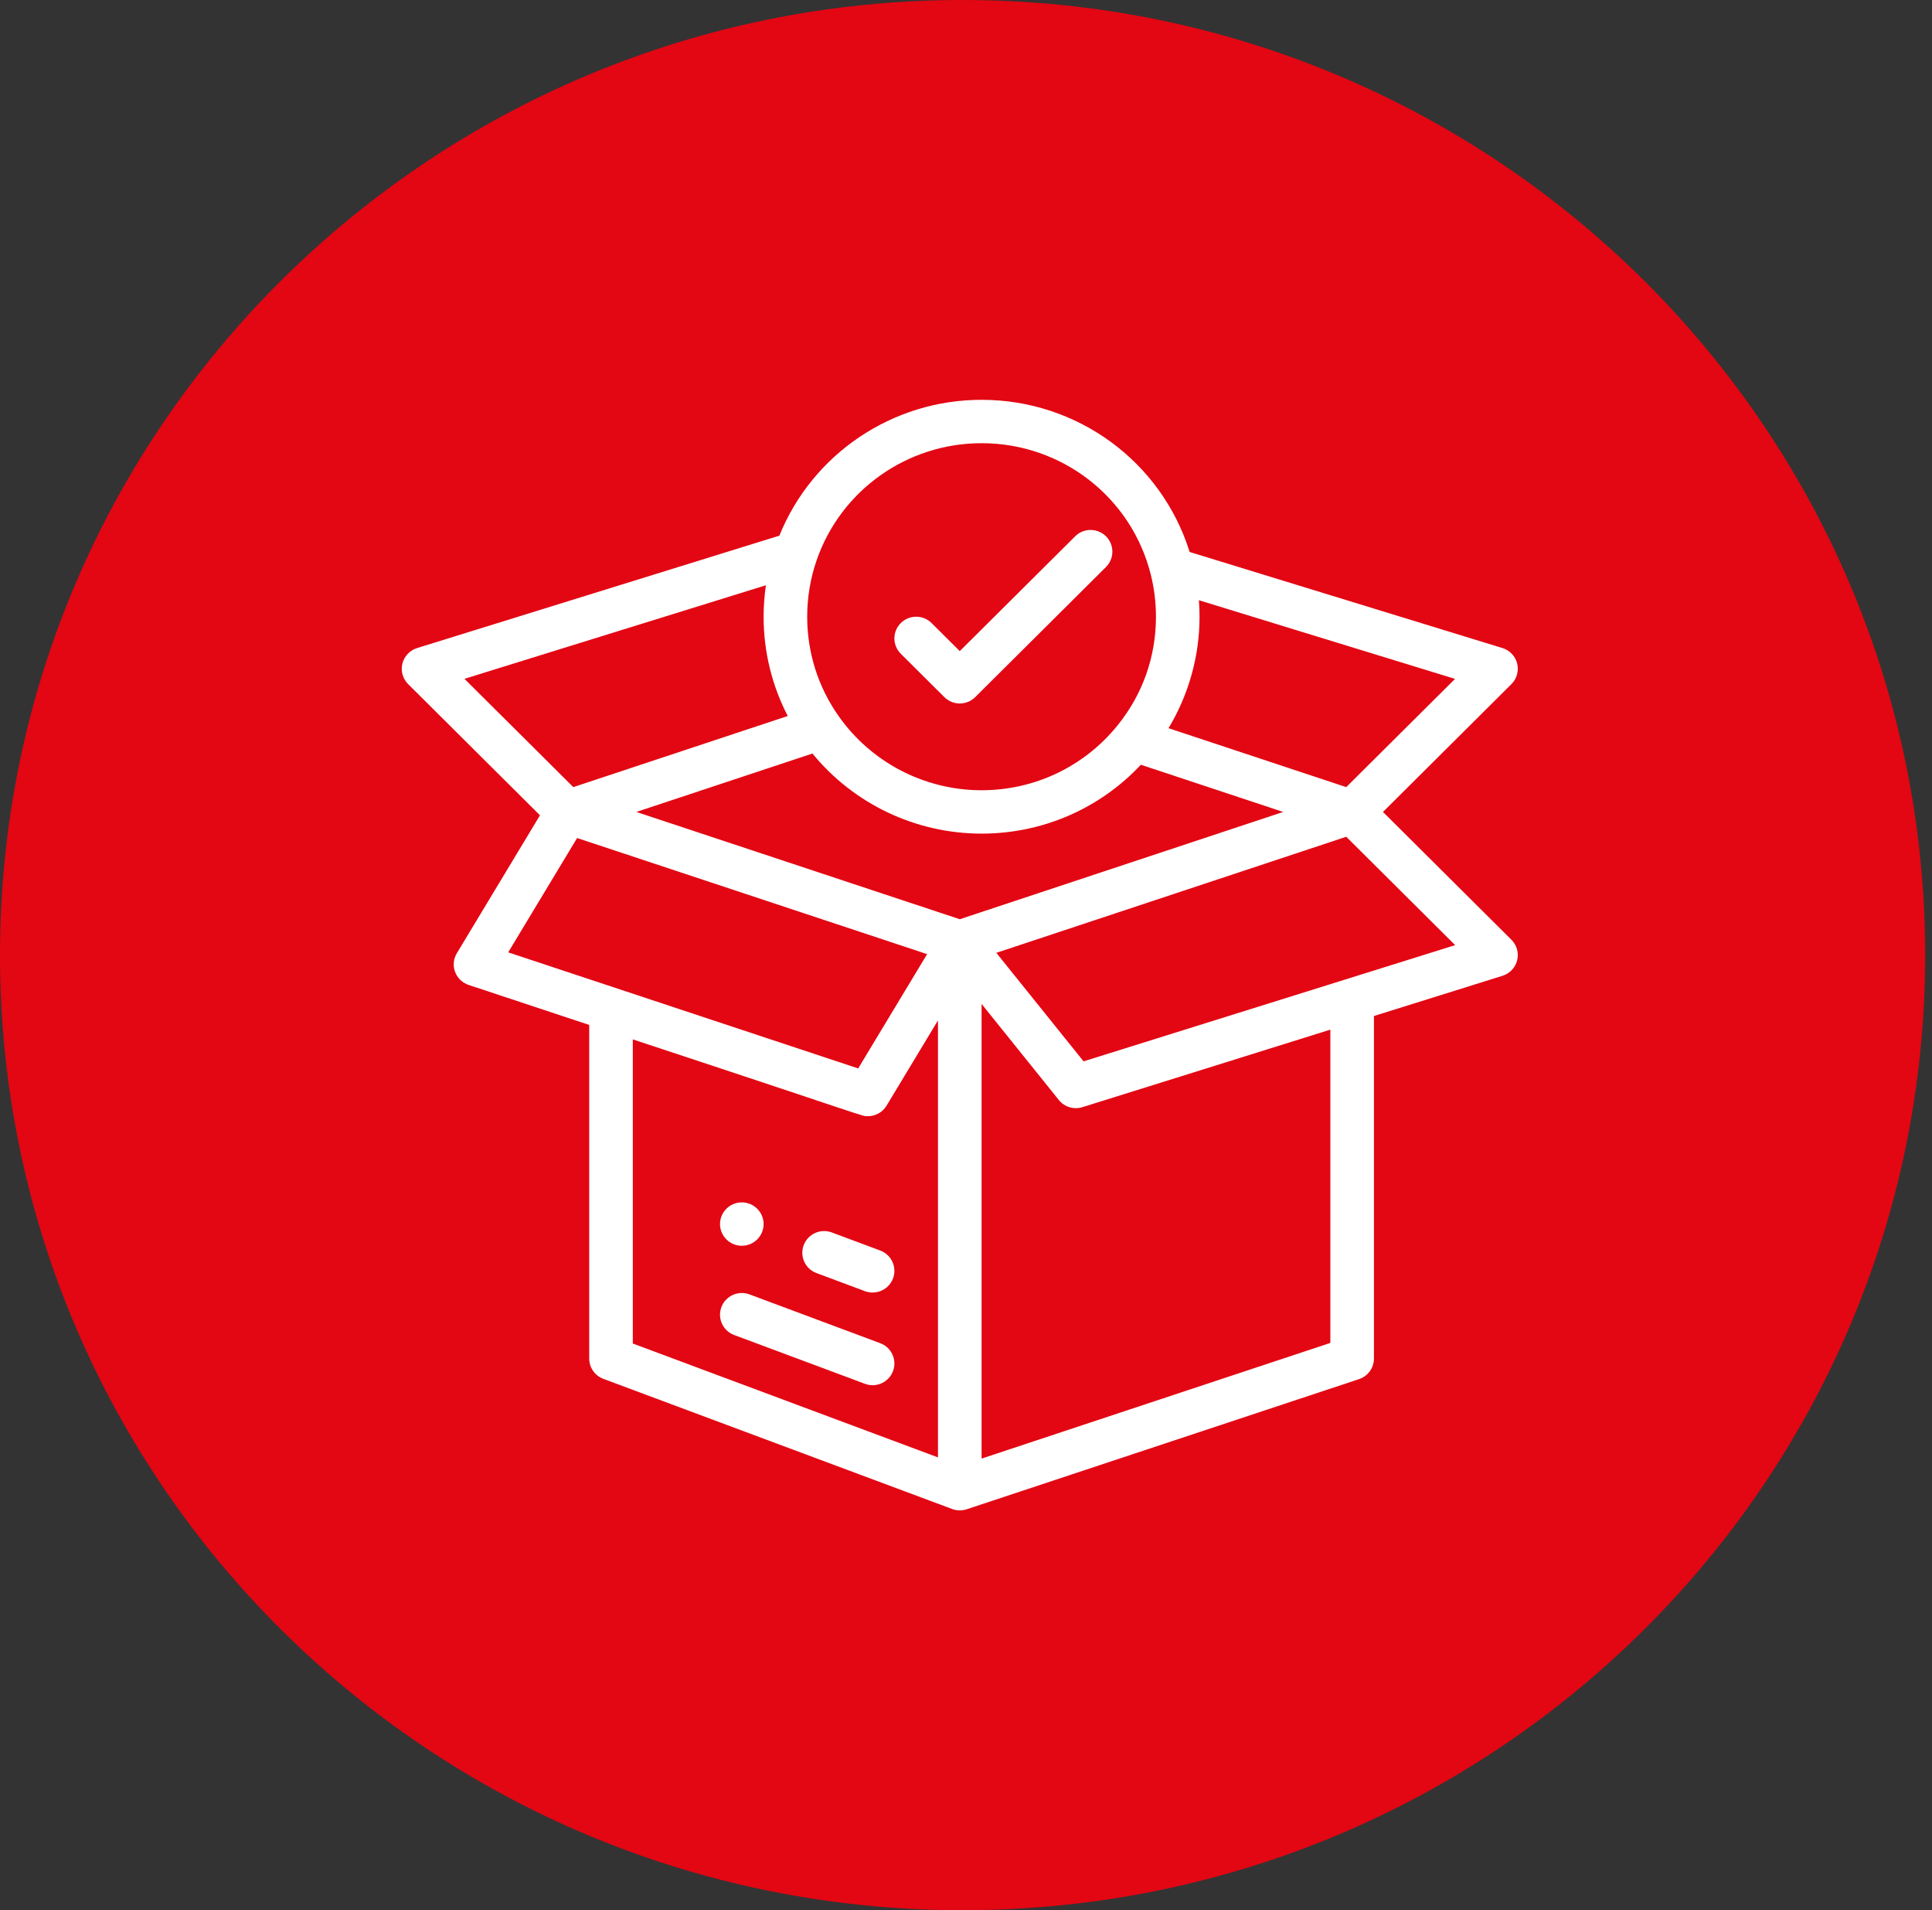 <svg width="87" height="86" viewBox="0 0 87 86" fill="none" xmlns="http://www.w3.org/2000/svg">
<rect x="0" y="0" width="87" height="86" fill="#333333" stroke="none"/>
<path d="M43.346 86C67.286 86 86.693 66.748 86.693 43C86.693 19.252 67.286 0 43.346 0C19.407 0 0 19.252 0 43C0 66.748 19.407 86 43.346 86Z" fill="#E30613"/>
<path d="M33.404 54.133C32.863 54.133 32.423 54.57 32.423 55.109C32.423 55.648 32.863 56.086 33.404 56.086C33.946 56.086 34.386 55.648 34.386 55.109C34.386 54.57 33.946 54.133 33.404 54.133Z" fill="white"/>
<path d="M62.277 36.555L68.061 30.8C68.304 30.558 68.402 30.206 68.32 29.874C68.237 29.542 67.985 29.277 67.656 29.176L53.571 24.851C52.301 20.79 48.527 18 44.202 18C40.181 18 36.584 20.438 35.096 24.116L18.781 29.177C18.453 29.279 18.203 29.544 18.12 29.876C18.038 30.208 18.136 30.558 18.379 30.8L24.316 36.706L20.572 42.915C20.418 43.169 20.389 43.478 20.493 43.756C20.596 44.034 20.82 44.25 21.103 44.343L26.533 46.144V61.164C26.533 61.571 26.787 61.935 27.17 62.078C30.491 63.317 42.827 67.92 42.894 67.944C43.088 68.012 43.308 68.021 43.522 67.952C43.525 67.951 43.528 67.951 43.53 67.95L61.199 62.09C61.599 61.958 61.87 61.584 61.87 61.164V45.742L67.661 43.931C67.988 43.829 68.238 43.564 68.32 43.233C68.402 42.901 68.303 42.551 68.061 42.309L62.277 36.555ZM54.017 27.766C54.017 27.517 54.007 27.27 53.988 27.023L65.521 30.565L60.623 35.437L52.62 32.784C53.527 31.277 54.017 29.538 54.017 27.766ZM36.774 25.224C37.863 22.071 40.848 19.953 44.202 19.953C47.814 19.953 50.947 22.384 51.82 25.864C51.975 26.483 52.054 27.123 52.054 27.766C52.054 29.579 51.449 31.28 50.304 32.683C48.805 34.523 46.58 35.578 44.202 35.578C41.63 35.578 39.218 34.322 37.749 32.218C36.833 30.909 36.349 29.369 36.349 27.766C36.349 26.893 36.492 26.038 36.774 25.224ZM20.915 30.561L34.49 26.349C34.422 26.816 34.386 27.289 34.386 27.765C34.386 29.338 34.76 30.861 35.474 32.235L25.817 35.437L20.915 30.561ZM22.885 42.876L25.988 37.729L41.749 42.956L38.645 48.102C36.962 47.544 24.681 43.471 22.885 42.876ZM42.238 65.614L28.496 60.487V46.795C39.308 50.362 38.78 50.253 39.081 50.253C39.419 50.253 39.742 50.079 39.923 49.779L42.238 45.94V65.614ZM43.22 41.385L28.656 36.555L36.586 33.925C38.442 36.195 41.237 37.531 44.202 37.531C46.944 37.531 49.522 36.408 51.376 34.43L57.784 36.555L43.22 41.385ZM59.907 60.46L44.202 65.668V45.198L47.681 49.525C47.934 49.84 48.356 49.967 48.742 49.846L59.907 46.356V60.46ZM48.794 47.783L44.866 42.898L60.623 37.672L65.527 42.551L48.794 47.783Z" fill="white"/>
<path d="M39.638 56.301L37.455 55.486C36.948 55.297 36.382 55.553 36.192 56.058C36.001 56.563 36.258 57.126 36.766 57.315L38.949 58.13C39.458 58.319 40.023 58.062 40.213 57.558C40.403 57.053 40.146 56.49 39.638 56.301Z" fill="white"/>
<path d="M39.639 60.473L33.749 58.275C33.242 58.086 32.676 58.342 32.486 58.847C32.295 59.352 32.553 59.915 33.06 60.104L38.95 62.301C39.063 62.344 39.179 62.364 39.294 62.364C39.691 62.364 40.065 62.122 40.213 61.73C40.404 61.225 40.147 60.662 39.639 60.473Z" fill="white"/>
<path d="M49.804 24.145C49.42 23.764 48.799 23.764 48.416 24.145L43.22 29.314L41.951 28.052C41.568 27.67 40.946 27.67 40.563 28.052C40.179 28.433 40.18 29.052 40.563 29.433L42.526 31.386C42.909 31.767 43.531 31.767 43.914 31.386L49.804 25.527C50.187 25.145 50.187 24.527 49.804 24.145Z" fill="white"/>
</svg>
